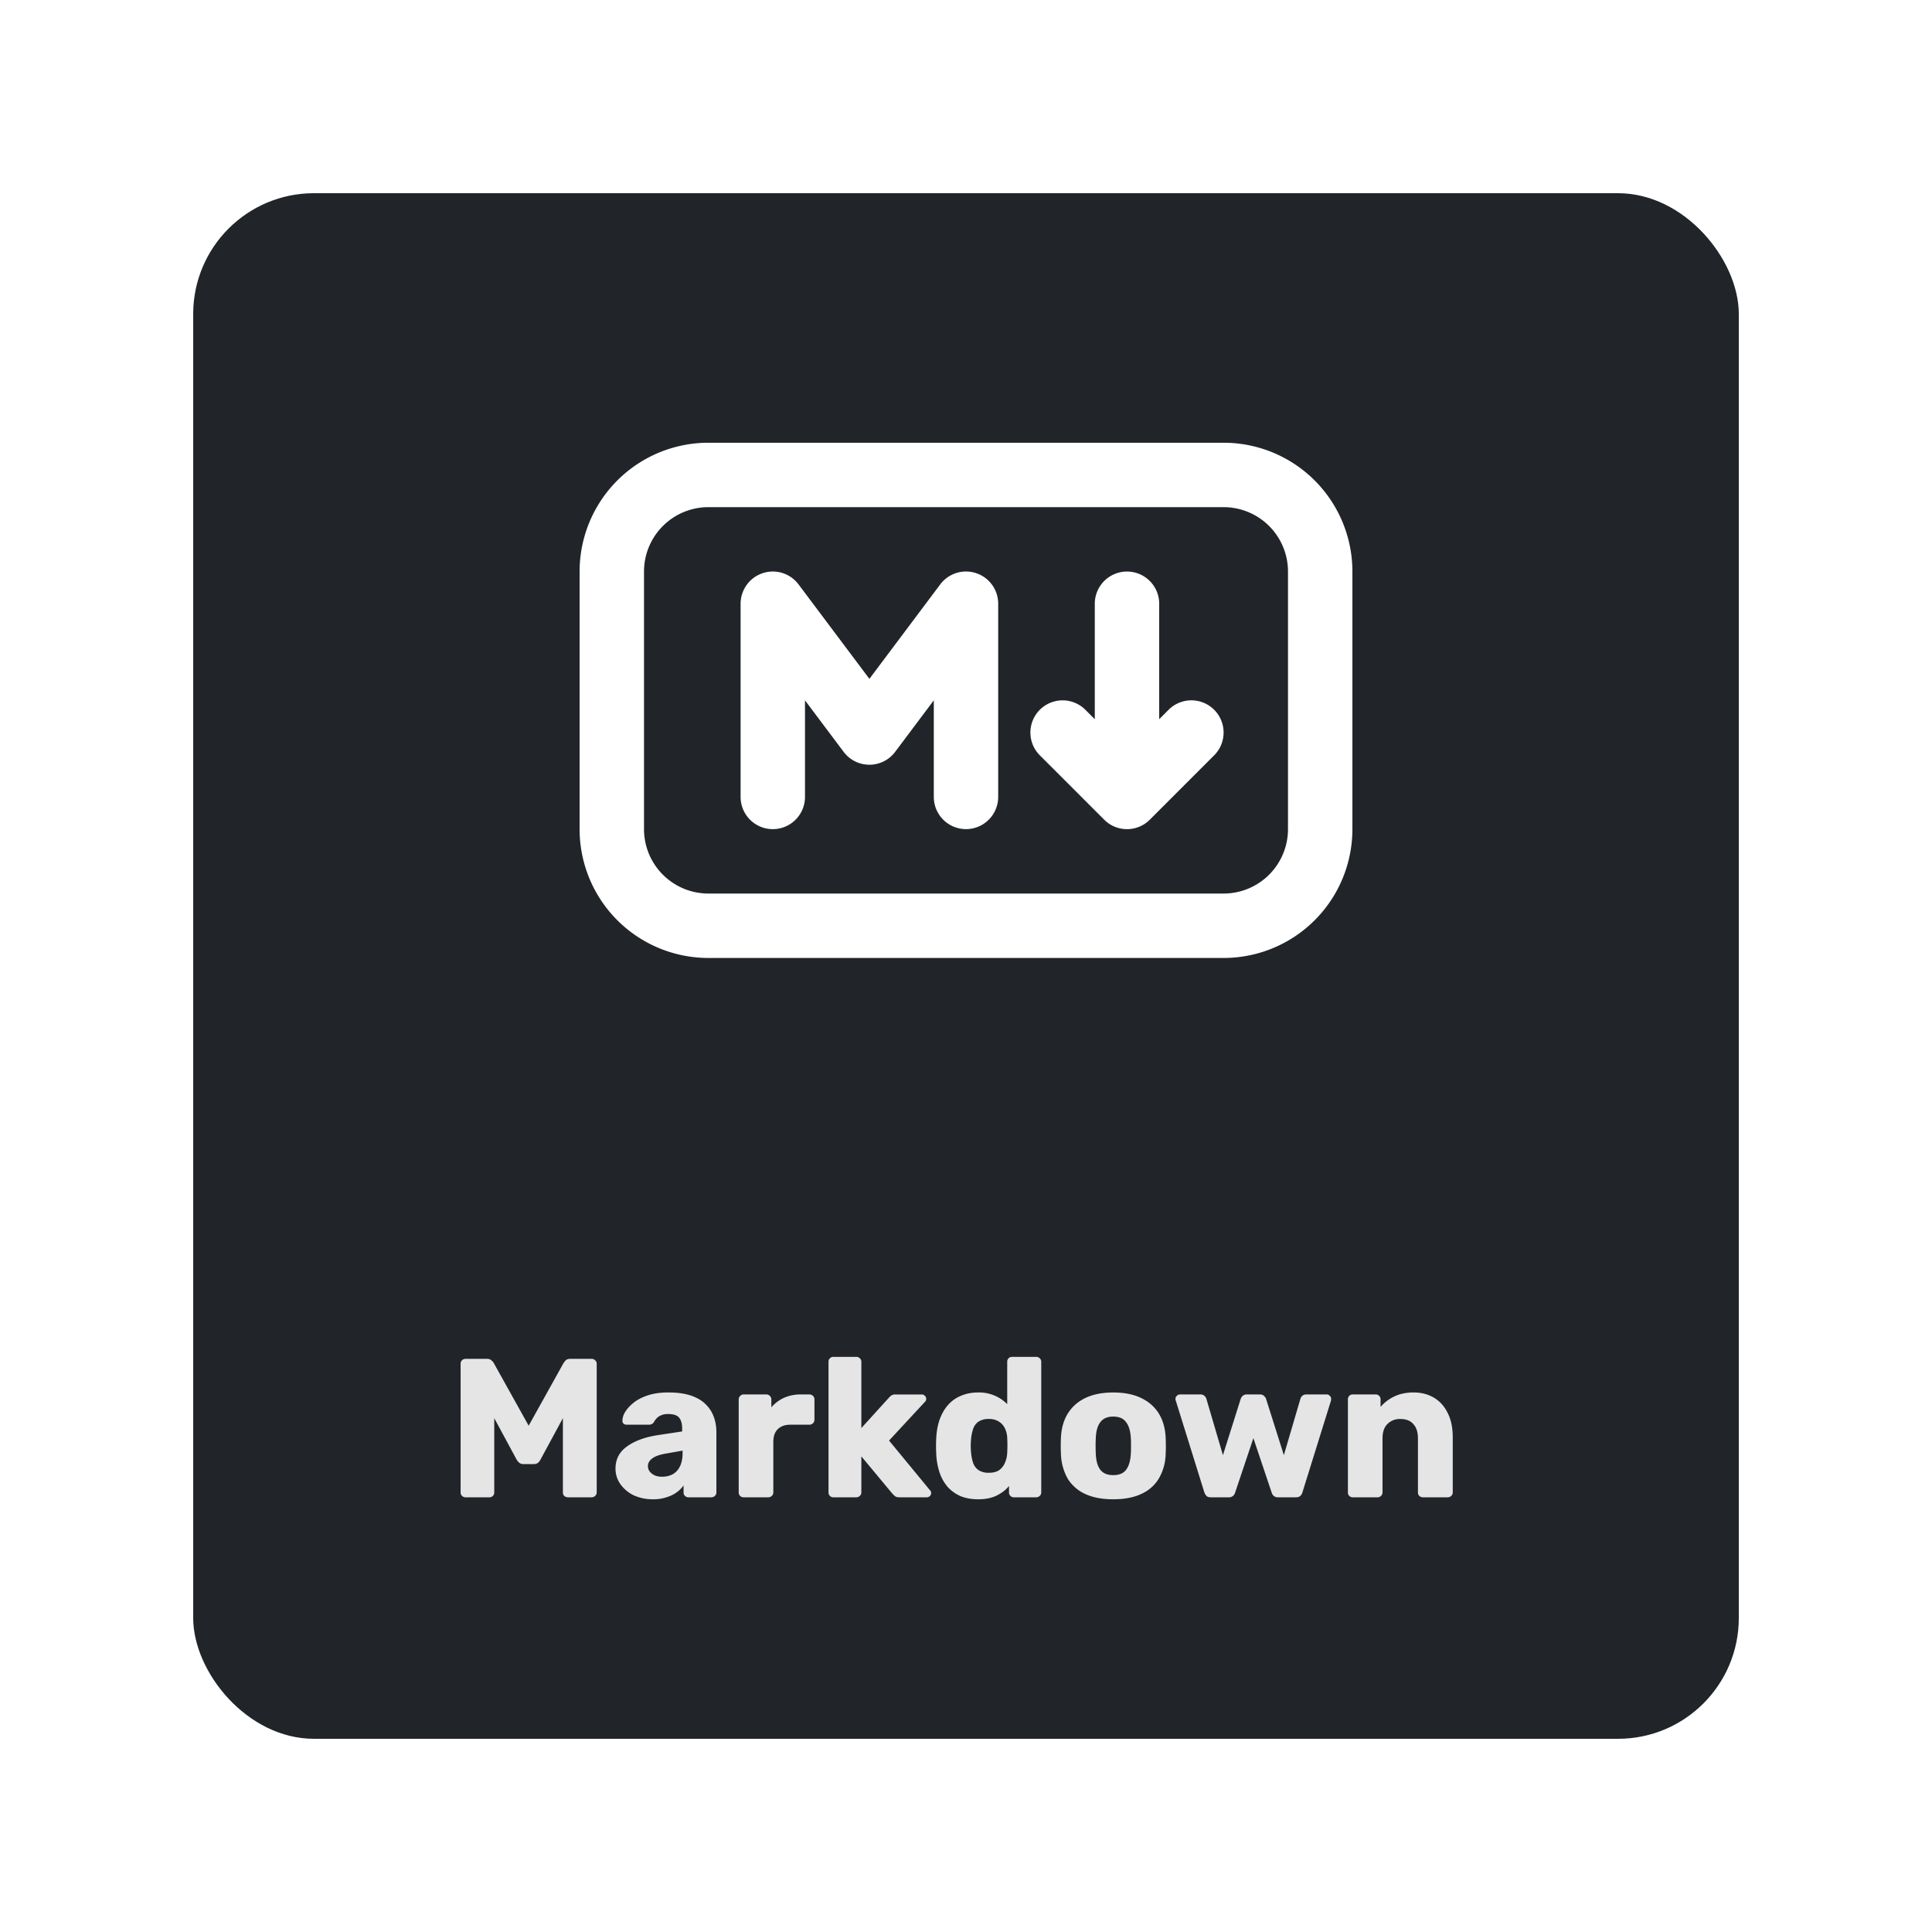 <svg xmlns="http://www.w3.org/2000/svg" width="80" height="80" fill="none"><g filter="url(#a)"><rect width="64" height="64" x="8" y="6" fill="#212529" rx="5"/><g clip-path="url(#b)"><path fill="#fff" fill-rule="evenodd" d="M24 21.667a5.333 5.333 0 0 1 5.333-5.334h21.334A5.333 5.333 0 0 1 56 21.667v10.666a5.333 5.333 0 0 1-5.333 5.334H29.333A5.333 5.333 0 0 1 24 32.333zM29.333 19a2.667 2.667 0 0 0-2.666 2.667v10.666A2.667 2.667 0 0 0 29.333 35h21.334a2.667 2.667 0 0 0 2.666-2.667V21.667A2.667 2.667 0 0 0 50.667 19zm2.245 2.735a1.33 1.33 0 0 1 1.489.465L36 26.11l2.933-3.911a1.333 1.333 0 0 1 2.4.8v8a1.333 1.333 0 1 1-2.666 0v-4l-1.6 2.133a1.333 1.333 0 0 1-2.134 0L33.333 27v4a1.333 1.333 0 1 1-2.666 0v-8c0-.574.367-1.084.911-1.265M48 23a1.333 1.333 0 1 0-2.667 0v4.781l-.39-.39a1.333 1.333 0 1 0-1.886 1.885l2.667 2.667c.52.52 1.365.52 1.886 0l2.666-2.667a1.333 1.333 0 1 0-1.886-1.886l-.39.391z" clip-rule="evenodd"/></g><path fill="#e5e5e5" d="M19.278 60a.22.22 0 0 1-.147-.057.2.2 0 0 1-.058-.148v-5.323a.2.2 0 0 1 .058-.148.22.22 0 0 1 .147-.057h.885q.13 0 .196.074a.3.3 0 0 1 .09.106l1.442 2.588 1.441-2.588a1 1 0 0 1 .082-.106q.066-.075.205-.074h.876a.2.2 0 0 1 .147.057.19.19 0 0 1 .066.148v5.323q0 .09-.066.148a.2.2 0 0 1-.147.057h-.975a.23.23 0 0 1-.155-.057.2.2 0 0 1-.057-.148v-3.071l-.926 1.712a.4.4 0 0 1-.098.13.26.26 0 0 1-.18.058h-.426a.26.26 0 0 1-.18-.057.5.5 0 0 1-.107-.131l-.925-1.712v3.071a.2.2 0 0 1-.058.148.2.2 0 0 1-.147.057zm7.757.082a1.9 1.9 0 0 1-.794-.164 1.46 1.46 0 0 1-.549-.459 1.1 1.1 0 0 1-.205-.647q0-.58.475-.917.475-.344 1.262-.467l1.023-.155v-.115q0-.295-.122-.45-.123-.156-.451-.156a.7.7 0 0 0-.377.09.64.64 0 0 0-.22.246.24.24 0 0 1-.206.106h-.917a.2.2 0 0 1-.14-.049.17.17 0 0 1-.04-.13.7.7 0 0 1 .106-.337q.116-.196.344-.385.23-.188.59-.31.36-.124.868-.124.532 0 .91.123.376.123.605.344.238.222.352.524.115.295.115.656v2.49q0 .09-.065.147a.2.2 0 0 1-.14.057h-.95a.2.2 0 0 1-.147-.057.2.2 0 0 1-.057-.148v-.286a1.2 1.2 0 0 1-.287.286q-.18.132-.426.205a1.7 1.7 0 0 1-.557.082m.385-.934q.237 0 .426-.098a.7.7 0 0 0 .303-.32q.114-.22.115-.548v-.115l-.697.123q-.384.066-.565.205-.172.13-.172.311a.36.36 0 0 0 .082.237.6.6 0 0 0 .213.156q.132.05.295.05Zm3.373.852a.2.2 0 0 1-.147-.057.2.2 0 0 1-.058-.148v-3.85a.2.2 0 0 1 .058-.138.19.19 0 0 1 .147-.066h.942q.09 0 .147.066a.2.2 0 0 1 .058.139v.328q.22-.254.524-.394a1.7 1.7 0 0 1 .696-.139h.36a.2.2 0 0 1 .14.057.19.19 0 0 1 .065.148v.843a.2.2 0 0 1-.065.148.2.2 0 0 1-.14.057h-.794q-.336 0-.524.189-.18.18-.18.516v2.096q0 .09-.066.148a.2.2 0 0 1-.147.057zm3.72 0a.2.2 0 0 1-.148-.057.2.2 0 0 1-.058-.148V54.39a.2.2 0 0 1 .058-.148.2.2 0 0 1 .147-.057h.95a.2.2 0 0 1 .14.057.19.19 0 0 1 .065.148v2.743l1.138-1.253a.6.6 0 0 1 .107-.098.3.3 0 0 1 .164-.04h1.097q.074 0 .123.056a.16.16 0 0 1 .057.123.2.2 0 0 1-.016.074.15.15 0 0 1-.05.066l-1.473 1.589 1.679 2.039q.065.066.065.13a.18.18 0 0 1-.057.132.18.18 0 0 1-.131.049h-1.122q-.123 0-.18-.041a2 2 0 0 1-.107-.098l-1.294-1.556v1.49q0 .09-.066.148a.2.2 0 0 1-.139.057h-.95Zm5.99.082q-.394 0-.712-.123a1.6 1.6 0 0 1-.54-.377 1.8 1.8 0 0 1-.345-.606 2.9 2.9 0 0 1-.14-.819 6 6 0 0 1 0-.573q.018-.443.14-.795.123-.351.344-.605.222-.255.54-.386.32-.139.713-.139a1.64 1.64 0 0 1 1.204.483V54.39a.2.2 0 0 1 .057-.148.2.2 0 0 1 .148-.057h1a.2.2 0 0 1 .138.057.19.19 0 0 1 .066.148v5.405q0 .09-.066.148a.2.2 0 0 1-.139.057h-.925a.2.2 0 0 1-.148-.057.2.2 0 0 1-.057-.148v-.262q-.196.238-.508.393-.31.156-.77.156m.443-1.098q.278 0 .434-.114a.7.7 0 0 0 .237-.311 1.1 1.1 0 0 0 .09-.41 6 6 0 0 0 0-.614 1 1 0 0 0-.09-.377.66.66 0 0 0-.246-.287.73.73 0 0 0-.425-.114.74.74 0 0 0-.435.114.6.6 0 0 0-.22.312 1.8 1.8 0 0 0-.083.434 2.7 2.7 0 0 0 0 .508q.017.237.082.434a.6.6 0 0 0 .221.31.74.74 0 0 0 .434.115Zm5.15 1.098q-.688 0-1.163-.221a1.66 1.66 0 0 1-.72-.63 2.2 2.2 0 0 1-.28-.992 7 7 0 0 1 0-.737q.033-.582.295-.99.262-.41.73-.632.474-.22 1.138-.22.672 0 1.138.22.476.222.737.631.262.41.295.991a7 7 0 0 1 0 .737 2.1 2.1 0 0 1-.286.991 1.6 1.6 0 0 1-.721.63q-.468.222-1.163.222m0-1q.369 0 .532-.22.172-.222.197-.664.008-.122.008-.327c0-.205-.003-.246-.008-.328q-.025-.435-.197-.655-.163-.23-.532-.23-.36 0-.532.23-.172.221-.189.655a5 5 0 0 0-.008.328q0 .204.008.327.017.442.188.664.173.22.533.22m4.043.918q-.123 0-.18-.057a.4.4 0 0 1-.09-.148l-1.18-3.792a.2.2 0 0 1-.016-.082q0-.074.058-.123a.18.18 0 0 1 .13-.057h.844q.107 0 .164.057a.25.25 0 0 1 .082.115l.688 2.343.737-2.335a.3.3 0 0 1 .074-.114.24.24 0 0 1 .18-.066h.54q.115 0 .173.066.064.057.081.114l.738 2.334.688-2.342a.3.3 0 0 1 .073-.114.25.25 0 0 1 .172-.058h.844q.074 0 .123.057a.16.16 0 0 1 .057.123.4.4 0 0 1-.008.082l-1.18 3.792a.3.3 0 0 1-.09.148q-.057.057-.18.057h-.737a.26.26 0 0 1-.18-.057.3.3 0 0 1-.09-.148l-.754-2.244-.753 2.244a.3.3 0 0 1-.09.148.26.26 0 0 1-.18.057zm5.88 0a.2.2 0 0 1-.148-.057.2.2 0 0 1-.057-.148v-3.85a.2.2 0 0 1 .057-.147.2.2 0 0 1 .148-.057h.942a.2.2 0 0 1 .147.057.2.2 0 0 1 .058.148v.311a1.7 1.7 0 0 1 .556-.426q.345-.171.811-.172.475 0 .836.213.368.213.573.63.213.411.213 1.008v2.285q0 .09-.066.148a.2.2 0 0 1-.139.057h-1.032a.22.22 0 0 1-.147-.057.2.2 0 0 1-.057-.148V57.56q0-.384-.189-.59-.18-.212-.54-.212a.72.72 0 0 0-.541.213q-.197.204-.197.59v2.235q0 .09-.065.148a.2.2 0 0 1-.14.057H56.02Z"/></g><defs><clipPath id="b"><path fill="#fff" d="M24 11h32v32H24z"/></clipPath><filter id="a" width="80" height="80" x="0" y="0" color-interpolation-filters="sRGB" filterUnits="userSpaceOnUse"><feFlood flood-opacity="0" result="BackgroundImageFix"/><feColorMatrix in="SourceAlpha" result="hardAlpha" values="0 0 0 0 0 0 0 0 0 0 0 0 0 0 0 0 0 0 127 0"/><feOffset dy="2"/><feGaussianBlur stdDeviation="4"/><feColorMatrix values="0 0 0 0 0 0 0 0 0 0 0 0 0 0 0 0 0 0 0.75 0"/><feBlend in2="BackgroundImageFix" result="effect1_dropShadow_602_867"/><feBlend in="SourceGraphic" in2="effect1_dropShadow_602_867" result="shape"/></filter></defs></svg>